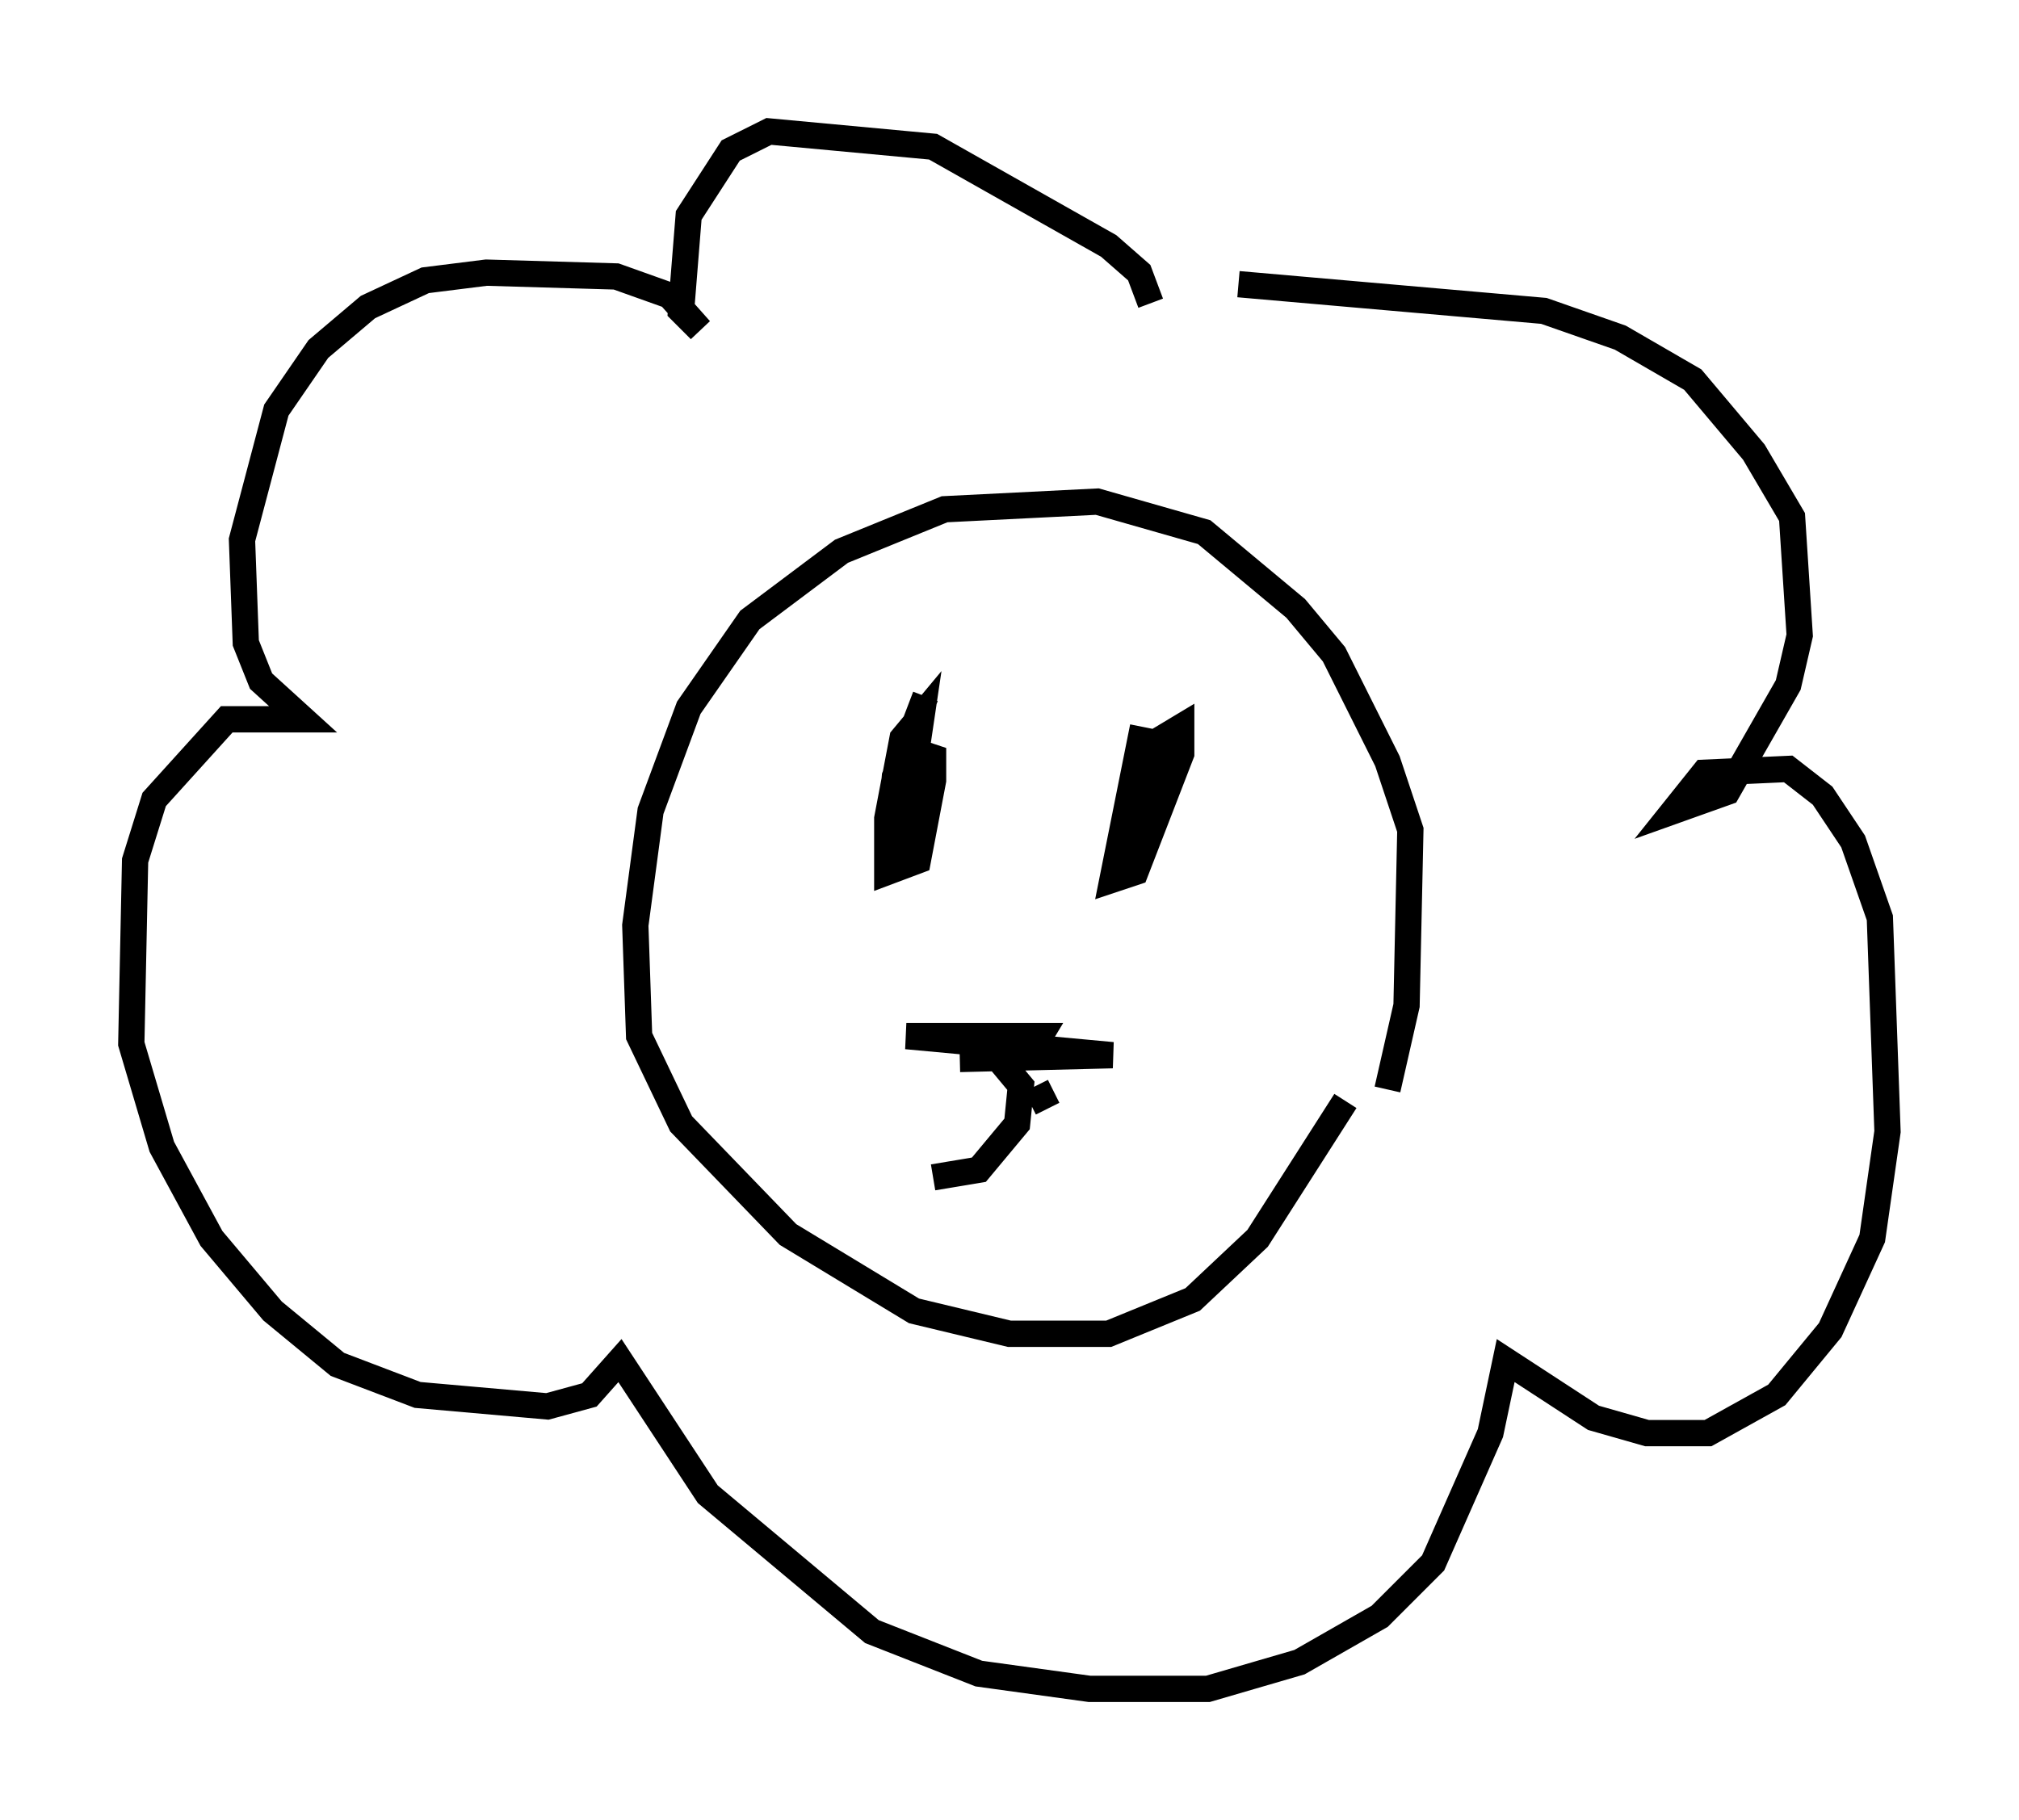 <?xml version="1.0" encoding="utf-8" ?>
<svg baseProfile="full" height="69.262" version="1.1" width="76.816" xmlns="http://www.w3.org/2000/svg" xmlns:ev="http://www.w3.org/2001/xml-events" xmlns:xlink="http://www.w3.org/1999/xlink"><defs /><rect fill="white" height="69.262" width="76.816" x="0" y="0" /><path d="M51.335, 43.346 m1.453, -1.888 l0.726, -3.196 0.145, -6.682 l-0.872, -2.615 -2.034, -4.067 l-1.453, -1.743 -3.486, -2.905 l-4.067, -1.162 -5.81, 0.291 l-3.922, 1.598 -3.486, 2.615 l-2.324, 3.341 -1.453, 3.922 l-0.581, 4.358 0.145, 4.212 l1.598, 3.341 4.067, 4.212 l4.793, 2.905 3.631, 0.872 l3.777, 0.0 3.196, -1.307 l2.469, -2.324 3.341, -5.229 m-7.408, -30.357 l-0.436, -1.162 -1.162, -1.017 l-6.682, -3.777 -6.246, -0.581 l-1.453, 0.726 -1.598, 2.469 l-0.291, 3.631 0.726, 0.726 l-1.162, -1.307 -2.034, -0.726 l-4.939, -0.145 -2.324, 0.291 l-2.179, 1.017 -1.888, 1.598 l-1.598, 2.324 -1.307, 4.939 l0.145, 3.922 0.581, 1.453 l1.598, 1.453 -2.905, 0.0 l-2.76, 3.05 -0.726, 2.324 l-0.145, 6.972 1.162, 3.922 l1.888, 3.486 2.324, 2.76 l2.469, 2.034 3.05, 1.162 l4.939, 0.436 1.598, -0.436 l1.162, -1.307 3.341, 5.084 l6.246, 5.229 4.067, 1.598 l4.212, 0.581 4.503, 0.0 l3.486, -1.017 3.05, -1.743 l2.034, -2.034 2.179, -4.939 l0.581, -2.76 3.341, 2.179 l2.034, 0.581 2.324, 0.0 l2.615, -1.453 2.034, -2.469 l1.598, -3.486 0.581, -4.067 l-0.291, -8.134 -1.017, -2.905 l-1.162, -1.743 -1.307, -1.017 l-3.196, 0.145 -1.162, 1.453 l2.034, -0.726 2.324, -4.067 l0.436, -1.888 -0.291, -4.503 l-1.453, -2.469 -2.324, -2.76 l-2.76, -1.598 -2.905, -1.017 l-11.62, -1.017 m-3.631, 16.849 l-1.162, 5.81 0.872, -0.291 l1.743, -4.503 0.0, -1.017 l-0.726, 0.436 -1.307, 5.374 m-7.698, -6.972 l-1.162, 3.05 -0.291, 3.341 l0.726, -1.743 0.581, -3.922 l-0.726, 0.872 -0.581, 3.05 l0.0, 2.034 1.162, -0.436 l0.581, -3.05 0.0, -0.872 l-0.436, -0.145 m4.067, 11.475 l0.436, -0.726 -5.084, 0.0 l7.844, 0.726 -5.81, 0.145 m1.598, 0.145 l0.726, 0.872 -0.145, 1.453 l-1.453, 1.743 -1.743, 0.291 m3.922, -3.486 l0.436, 0.872 " fill="none" stroke="black" stroke-width="1" /></svg>